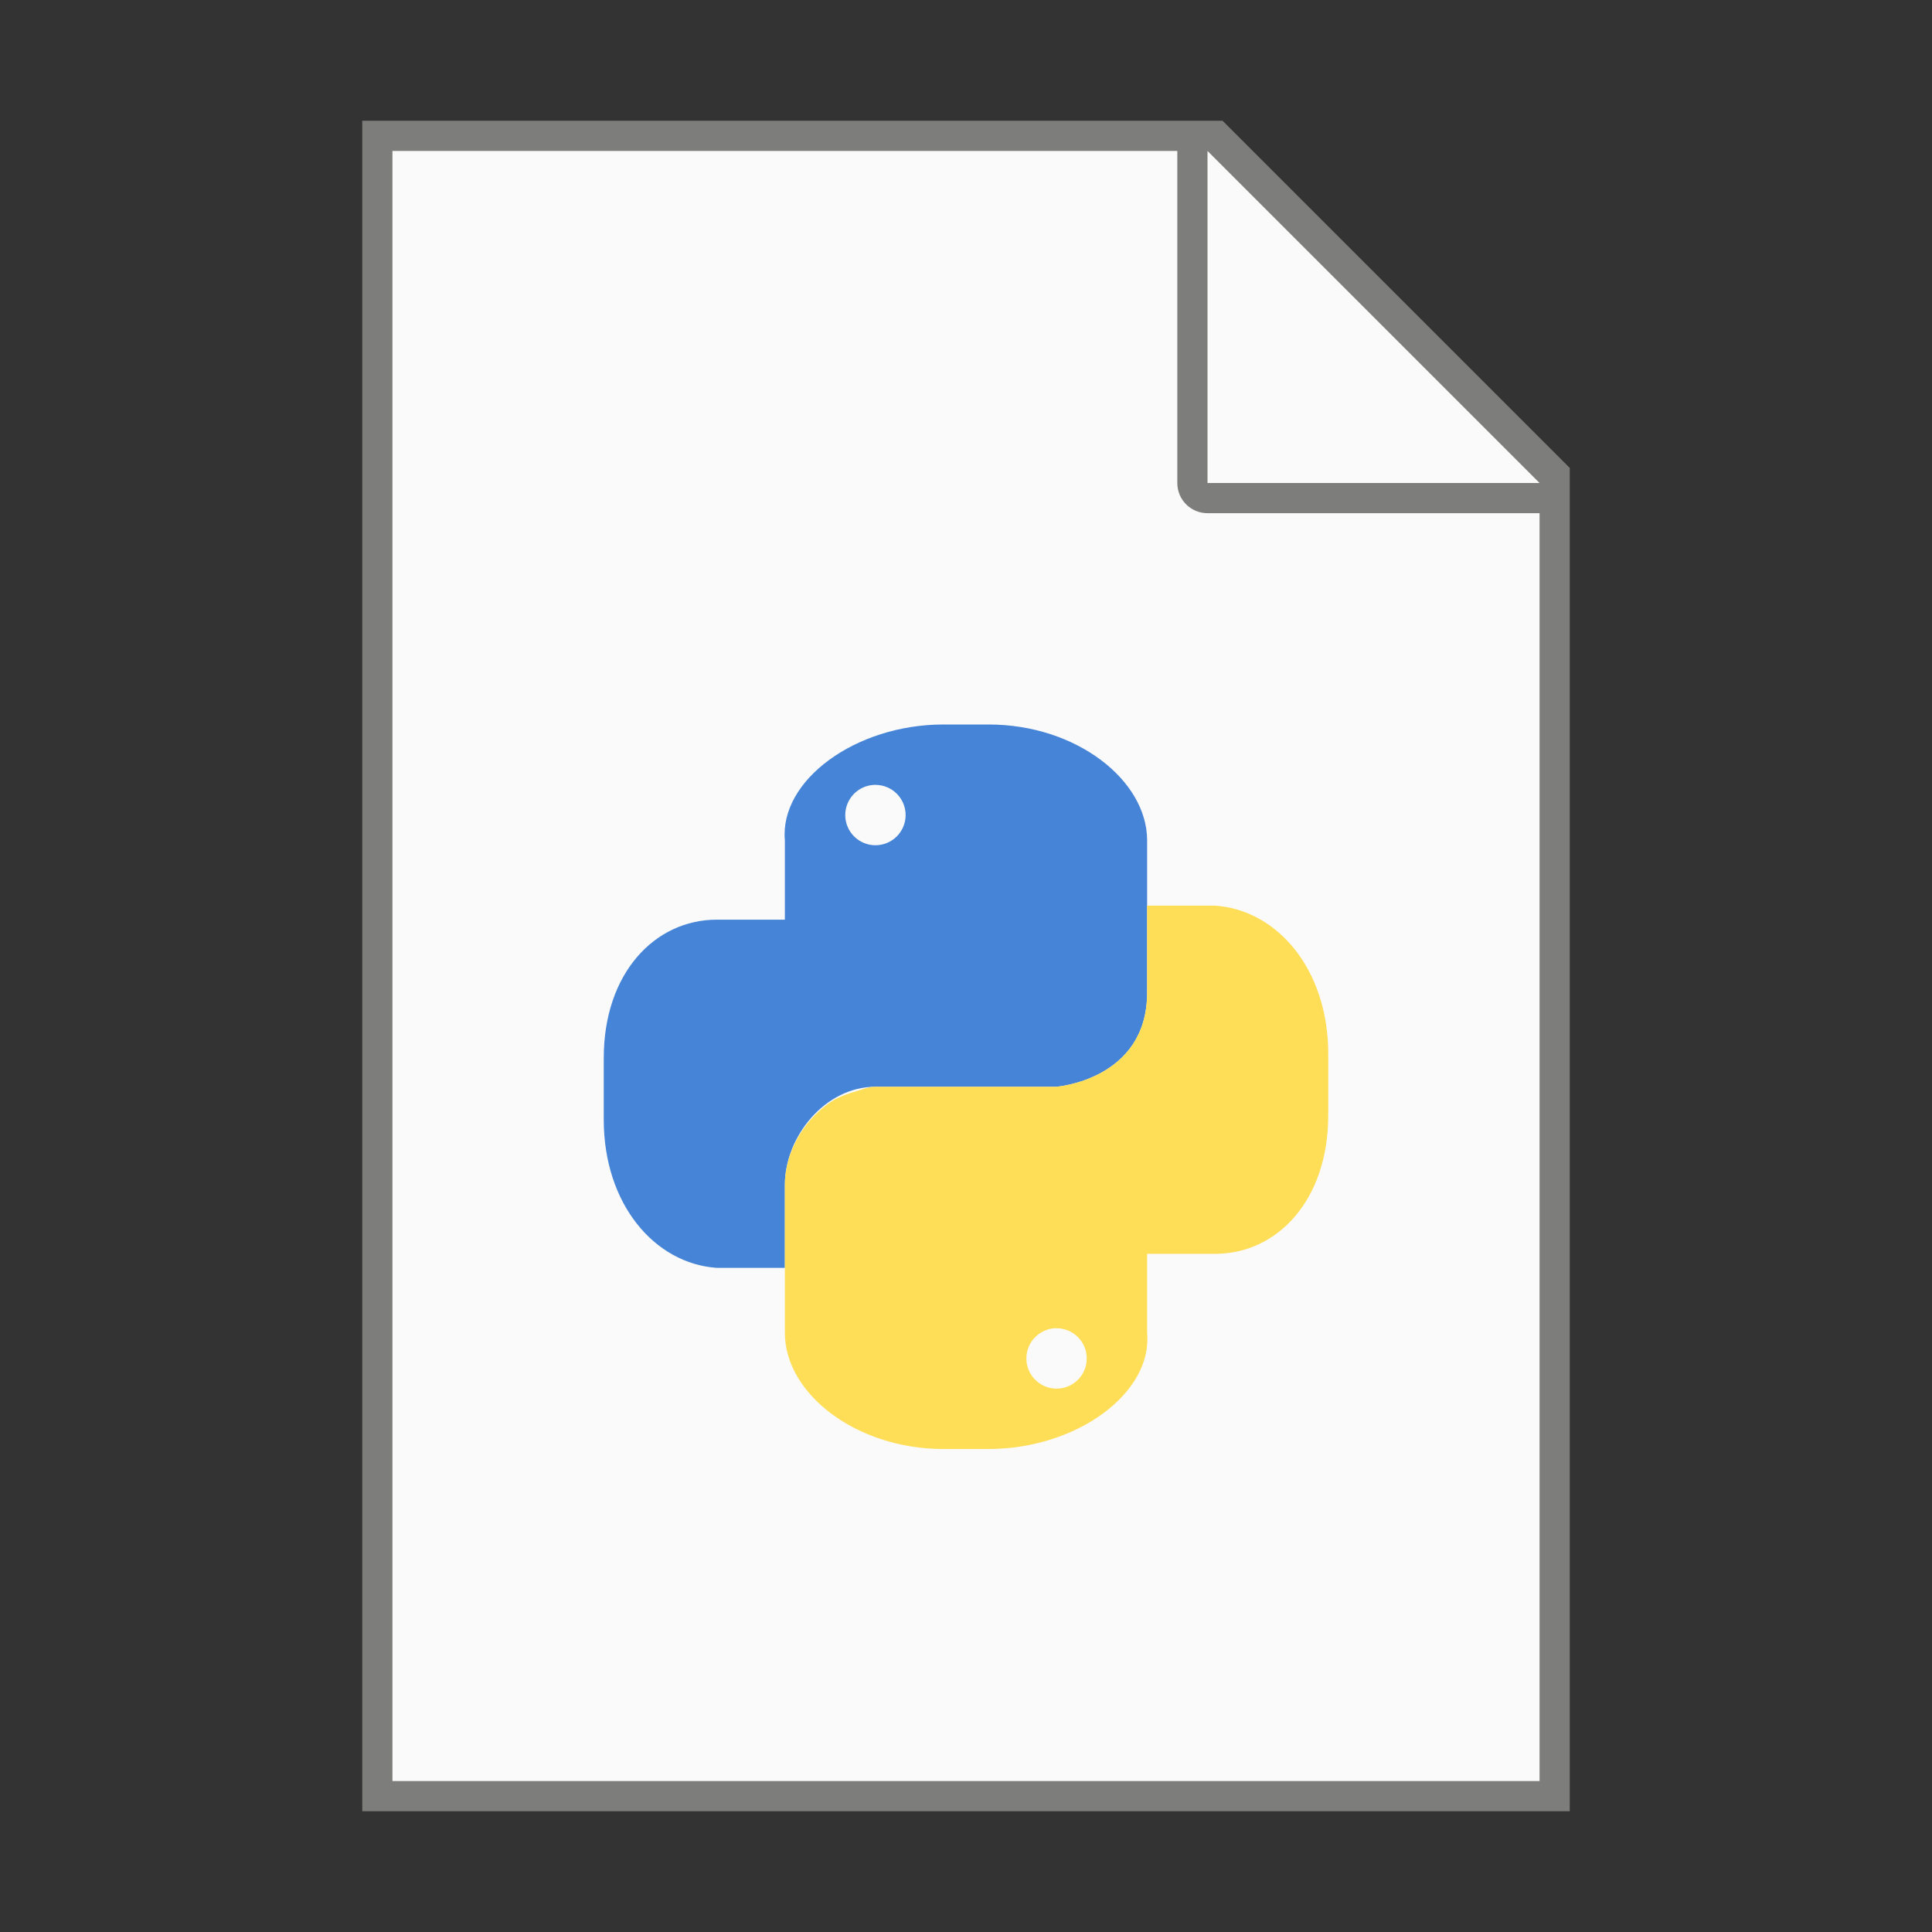 <?xml version="1.0" encoding="UTF-8" standalone="no"?>
<!-- Created with Inkscape (http://www.inkscape.org/) -->

<svg
   width="64"
   height="64"
   viewBox="0 0 64 64"
   version="1.1"
   id="svg5"
   inkscape:version="1.2.2 (1:1.2.2+202305151914+b0a8486541)"
   sodipodi:docname="text-x-python.svg"
   xmlns:inkscape="http://www.inkscape.org/namespaces/inkscape"
   xmlns:sodipodi="http://sodipodi.sourceforge.net/DTD/sodipodi-0.dtd"
   xmlns="http://www.w3.org/2000/svg"
   xmlns:svg="http://www.w3.org/2000/svg">
  <rect x="0" y="0" width="64" height="64" fill="#333333" stroke="none"/>
  <sodipodi:namedview
     id="namedview7"
     pagecolor="#ffffff"
     bordercolor="#000000"
     borderopacity="0.25"
     inkscape:showpageshadow="2"
     inkscape:pageopacity="0.0"
     inkscape:pagecheckerboard="0"
     inkscape:deskcolor="#d1d1d1"
     inkscape:document-units="px"
     showgrid="false"
     inkscape:zoom="12.96875"
     inkscape:cx="31.961446"
     inkscape:cy="32"
     inkscape:window-width="1920"
     inkscape:window-height="1008"
     inkscape:window-x="0"
     inkscape:window-y="0"
     inkscape:window-maximized="1"
     inkscape:current-layer="svg5"
     showguides="false" />
  <defs
     id="defs2" />
  <path
     id="rect846"
     style="fill:#7d7d7b;stroke-width:2;stroke-linecap:round;stroke-linejoin:round"
     d="M 12,4 H 40.5 L 52,15.5 V 60 H 12 Z"
     sodipodi:nodetypes="cccccc" />
  <path
     id="rect1454"
     style="fill:#fafafa;stroke-width:2;stroke-linecap:round;stroke-linejoin:round"
     d="M 13,5 V 59 H 51 V 17 H 40 c -0.554,0 -1,-0.446 -1,-1 V 5 Z m 27,0 v 11 h 11 z"
     sodipodi:nodetypes="ccccsscccccc" />
  <path
     id="path4526"
     style="fill:#4584d6;fill-opacity:1;stroke-width:3"
     d="m 31.25,24 c -2.91,0 -5.43,1.85 -5.25,3.84 v 2.625 h -2.25 c -2.07,0 -3.75,1.785 -3.75,4.582 v 2.043 C 20,39.888 21.685,41.861 23.75,42 H 26 V 39.25 C 26,37.648 27.335,36 29,36 h 6 c 0,0 3,-0.233 3,-3.117 V 27.84 C 38,25.85 35.66,24 32.75,24 Z m -2.301,2 c 0.017,-8.64e-4 0.034,0 0.051,0 0.552,0 1,0.448 1,1 0,0.552 -0.448,1 -1,1 -0.552,0 -1,-0.448 -1,-1 0,-0.535 0.421,-0.973 0.949,-1 z"
     sodipodi:nodetypes="sccsssccsscssssssssss" />
  <path
     id="path4554"
     style="fill:#ffde57;fill-opacity:1;stroke-width:3"
     d="m 38,30 v 2.883 C 38,35.767 35,36 35,36 h -6 c -0.243,0 -0.461,0.099 -0.688,0.164 -0.202,0.058 -0.419,0.138 -0.656,0.254 C 26.681,37 26,38.12 26,39.25 V 42 44.16 C 26,46.15 28.34,48 31.25,48 h 1.5 c 2.91,0 5.43,-1.849 5.25,-3.84 v -2.625 h 2.25 c 2.07,0 3.75,-1.788 3.75,-4.586 V 34.91 C 44,32.113 42.315,30.142 40.25,30 Z m -3.051,14 c 0.017,-8.64e-4 0.034,0 0.051,0 0.552,0 1,0.448 1,1 0,0.552 -0.448,1 -1,1 -0.552,0 -1,-0.448 -1,-1 0,-0.535 0.421,-0.973 0.949,-1 z" />
</svg>
